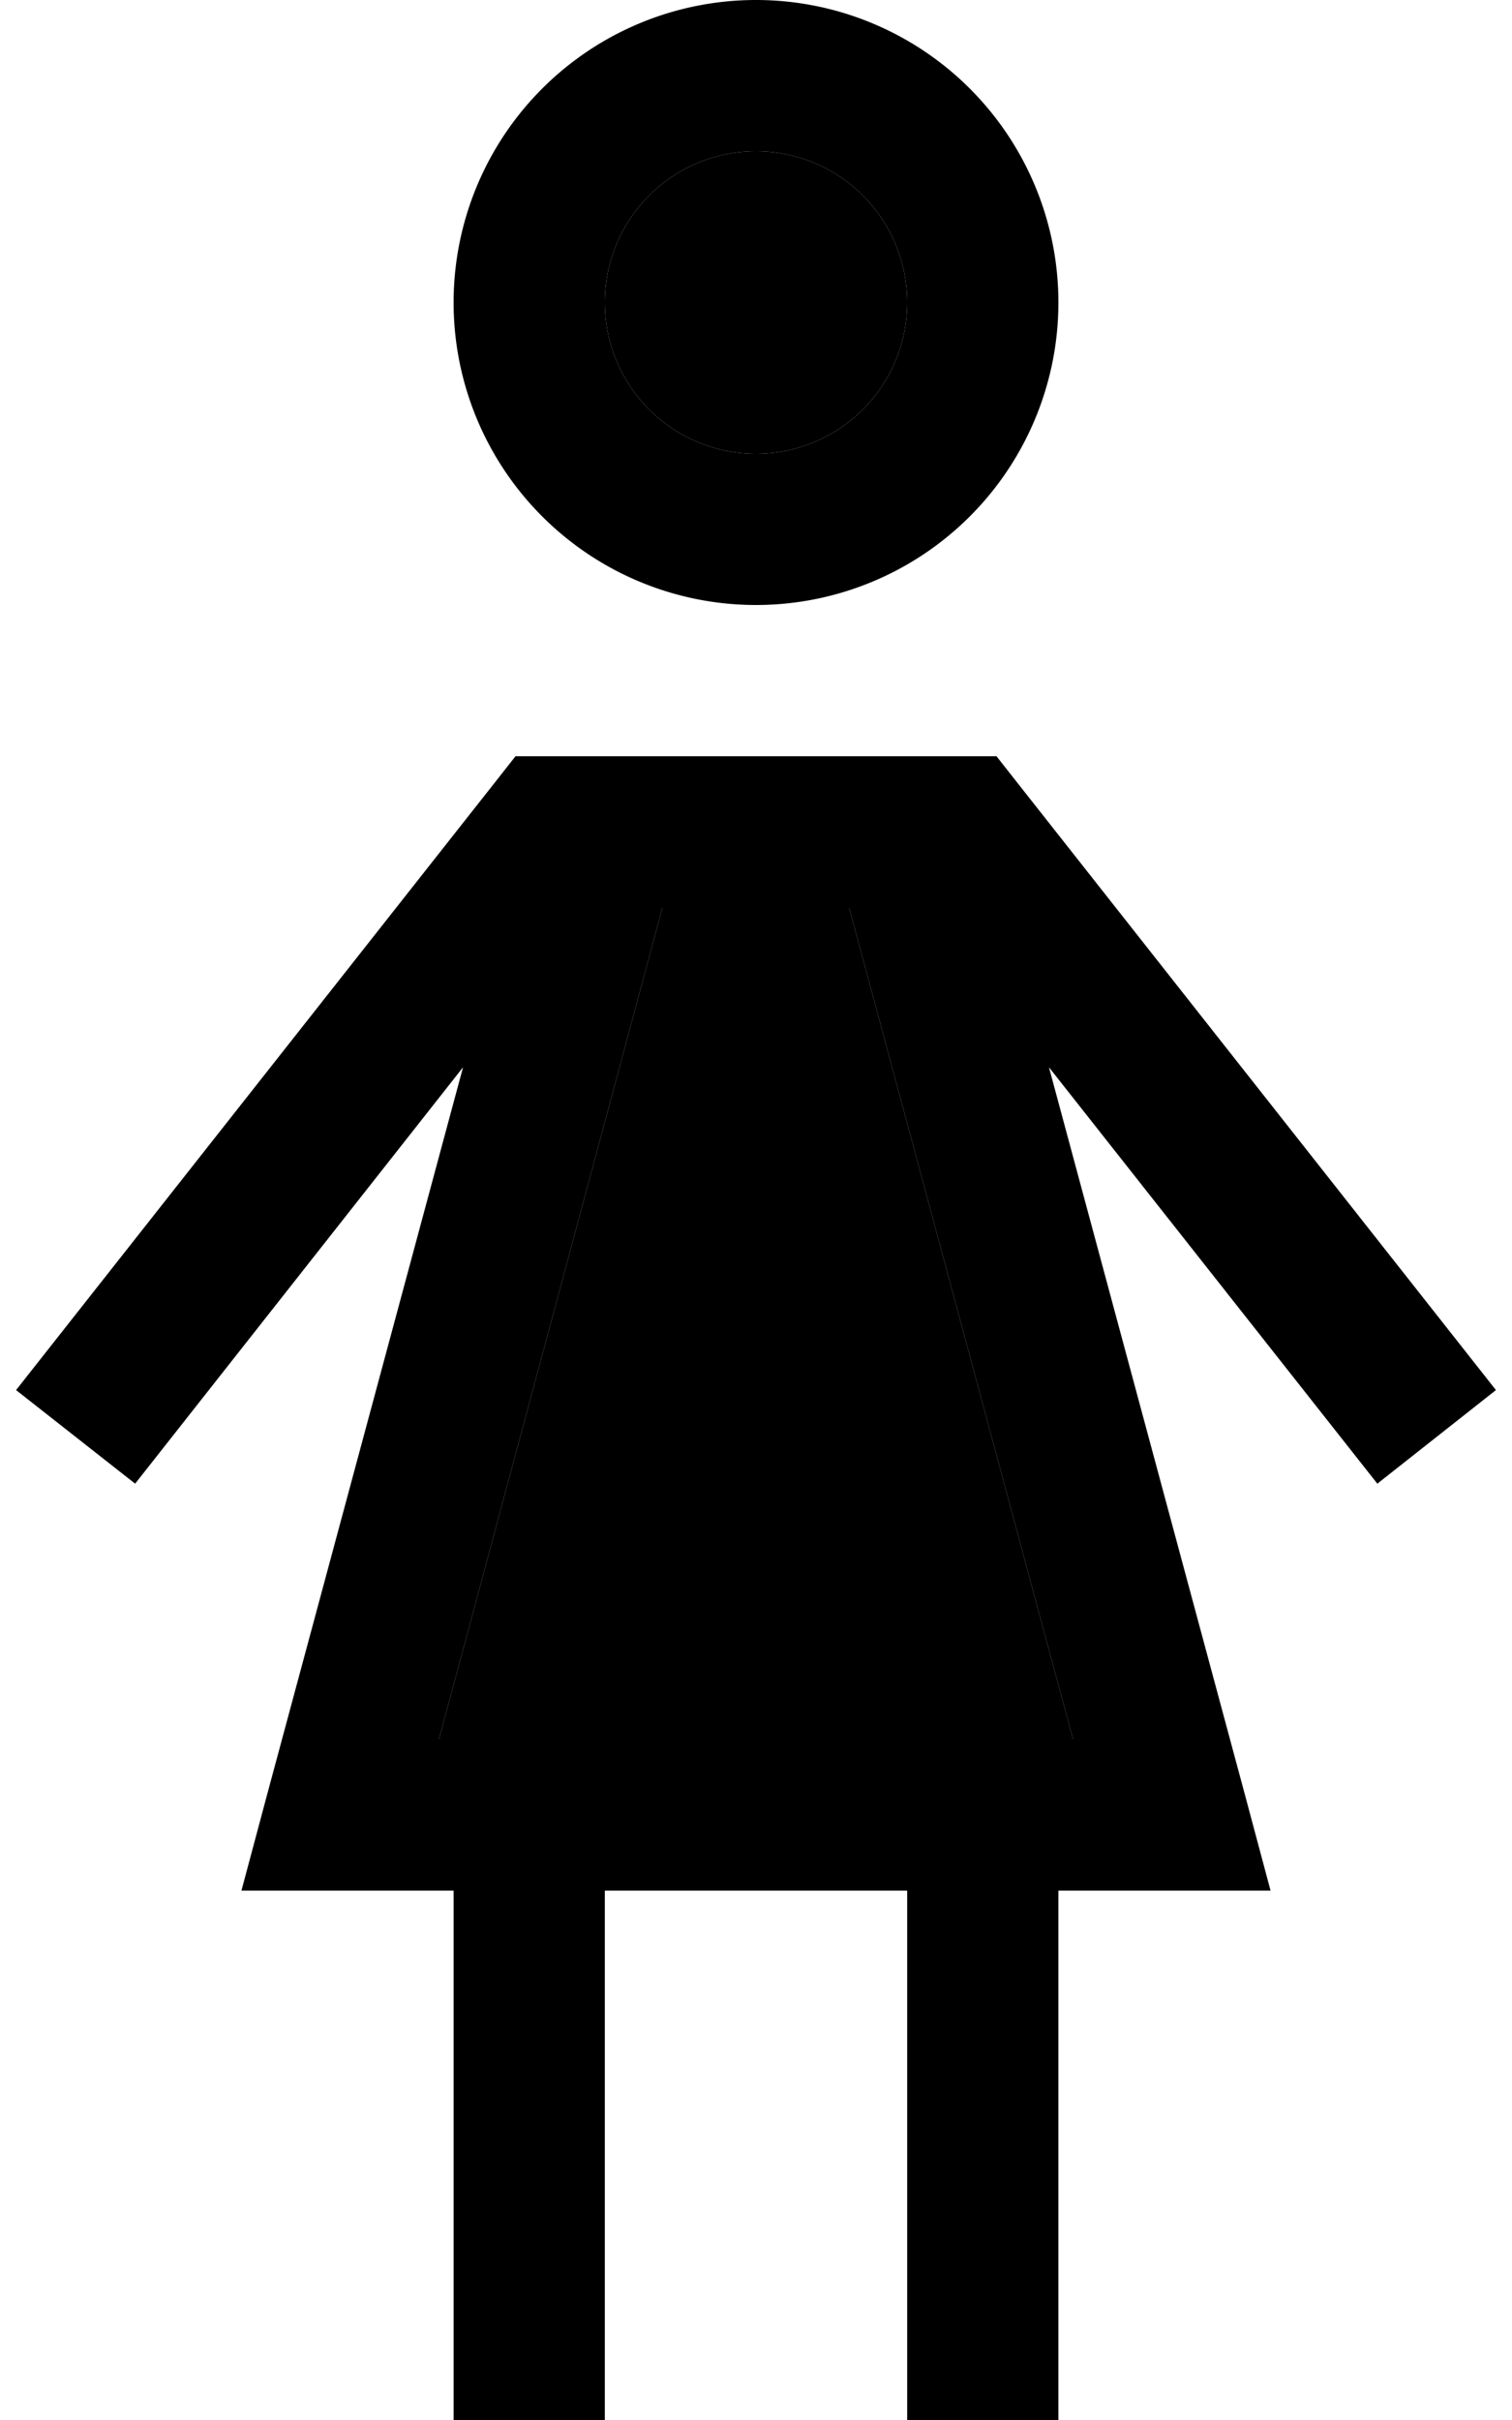 <svg xmlns="http://www.w3.org/2000/svg" viewBox="0 0 320 512"><path class="pr-icon-duotone-secondary" d="M92.9 368l134.2 0L179.7 192l-39.5 0L92.9 368zM128 64a32 32 0 1 0 64 0 32 32 0 1 0 -64 0z"/><path class="pr-icon-duotone-primary" d="M160 96a32 32 0 1 0 0-64 32 32 0 1 0 0 64zm0-96a64 64 0 1 1 0 128A64 64 0 1 1 160 0zM96 400l-24 0-20.9 0 5.4-20.2L98 225.8 28.6 313.9 3.4 294.1l100.9-128 4.8-6.1 6.6 0 1.2 0 11.1 0 64 0 11.1 0 1.2 0 6.6 0 4.8 6.1 100.9 128-25.1 19.8L222 225.8l41.5 154 5.4 20.2L248 400l-24 0 0 96 0 16-32 0 0-16 0-96-64 0 0 96 0 16-32 0 0-16 0-96zm83.7-208l-39.5 0L92.9 368l134.2 0L179.7 192z"/></svg>